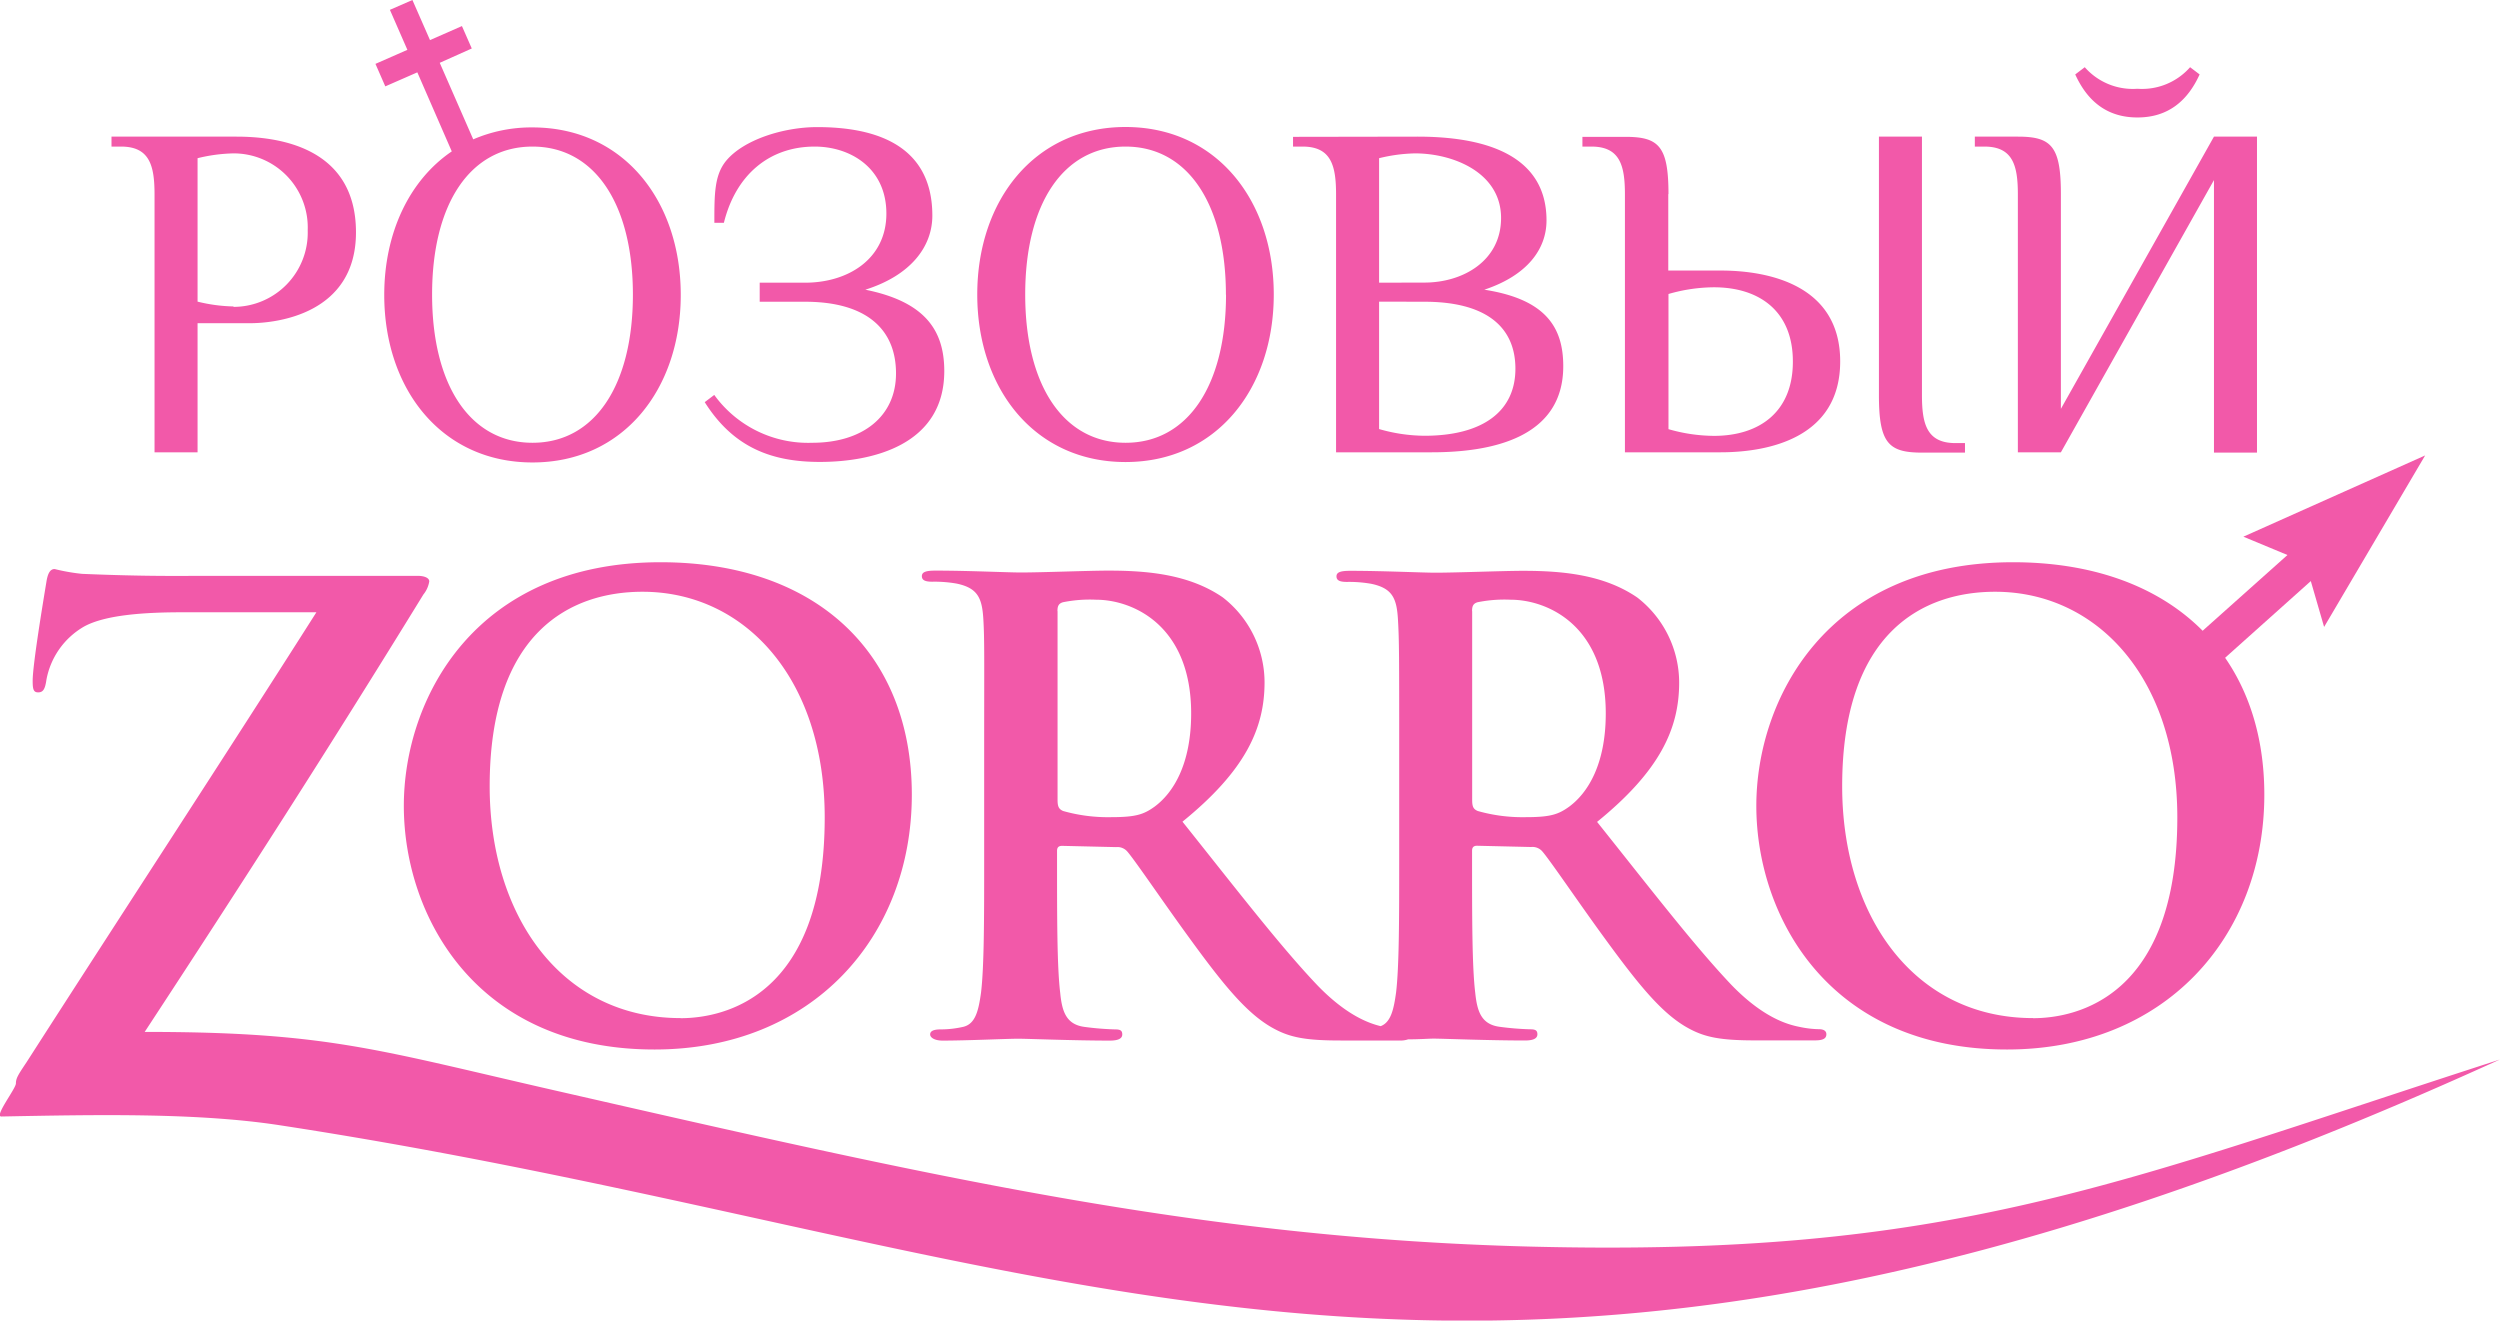<svg xmlns="http://www.w3.org/2000/svg" viewBox="0 0 238.78 126.13"><defs><style>.cls-1,.cls-2{fill:#f259a9;}.cls-2{fill-rule:evenodd;}</style></defs><title>Ресурс 1</title><g id="Слой_2" data-name="Слой 2"><g id="Слой_1-2" data-name="Слой 1"><path class="cls-1" d="M13.82,98.56c9.23-14.08,17.6-27.1,26.62-41.78A2.64,2.64,0,0,0,41,55.53c0-.33-.46-.53-1.11-.53h-20c-2.68,0-5.83.07-12.05-.19a18.56,18.56,0,0,1-2.62-.46c-.39,0-.65.33-.79,1.24-.33,2-1.31,7.92-1.31,9.43,0,.79.07,1.11.52,1.11s.66-.26.79-1.18A7.41,7.41,0,0,1,8,59.86c2.1-1.18,6.09-1.38,9.43-1.38H30.22c-8.78,13.82-18.47,28.62-27.7,43-.79,1.18-1,1.51-1,2s-2.1,3.17-1.39,3.16c9.24-.18,18.73-.36,26.5.82,76.94,11.76,114.11,38.44,212.13-6.26C202,113.07,186.47,120.1,146,119.06c-31.52-.82-57.28-6.75-93-14.91-17-3.88-21.7-5.59-39.15-5.59ZM65,97.24c-11.4,0-18.23-9.79-18.23-22.14,0-14.78,7.78-18.58,14.6-18.58,9.74,0,17.4,8.25,17.4,21.55,0,17.16-9.62,19.18-13.77,19.18Zm-2.49,3c15.08,0,24.58-10.75,24.58-24.34s-9.2-22.2-24-22.2c-17.81,0-24.52,13.12-24.52,23.27,0,10.51,6.89,23.27,23.93,23.27ZM101,58.35c0-.47.12-.71.53-.83a13,13,0,0,1,3.15-.24c3.5,0,9.09,2.43,9.09,10.86,0,4.87-1.72,7.6-3.5,8.91-1.07.77-1.84,1-4.22,1a15.64,15.64,0,0,1-4.51-.59c-.41-.18-.53-.42-.53-1.07v-18ZM94,82.16c0,5.46,0,10.15-.3,12.65-.24,1.72-.53,3-1.72,3.27a9.69,9.69,0,0,1-2.14.24c-.71,0-1,.18-1,.48s.42.59,1.19.59c2.37,0,6.11-.18,7.24-.18.89,0,5.28.18,8.73.18.77,0,1.19-.18,1.19-.59s-.24-.48-.71-.48a27.36,27.36,0,0,1-2.91-.24c-1.78-.24-2.14-1.54-2.31-3.27-.3-2.49-.3-7.19-.3-12.71v-.83c0-.36.18-.48.48-.48l5.16.12a1.24,1.24,0,0,1,1.07.42c.77.89,3.5,4.93,5.88,8.19,3.32,4.57,5.58,7.36,8.13,8.73,1.54.83,3,1.13,6.35,1.13h5.64a2.15,2.15,0,0,0,.82-.11c1.07,0,2-.07,2.43-.07.89,0,5.28.18,8.73.18.77,0,1.19-.18,1.19-.59s-.24-.48-.71-.48a27.33,27.33,0,0,1-2.91-.24c-1.78-.24-2.14-1.54-2.32-3.27-.3-2.49-.3-7.19-.3-12.71v-.83c0-.36.18-.48.48-.48l5.16.12a1.24,1.24,0,0,1,1.07.42c.77.89,3.5,4.93,5.88,8.19,3.33,4.57,5.58,7.36,8.13,8.73,1.54.83,3,1.13,6.35,1.13h5.64c.71,0,1.13-.12,1.13-.59,0-.3-.24-.48-.71-.48a9.33,9.33,0,0,1-1.66-.18c-.89-.18-3.33-.59-6.65-4-3.5-3.68-7.6-9-12.88-15.62,6-4.87,7.84-8.91,7.84-13.3a10.29,10.29,0,0,0-4-8.13c-3.21-2.2-7.18-2.55-10.92-2.55-1.84,0-6.35.18-8.37.18-1.25,0-5-.18-8.13-.18-.89,0-1.31.12-1.31.53s.36.53,1,.53a12.21,12.21,0,0,1,2.32.18c2,.42,2.43,1.36,2.55,3.38s.12,3.56.12,12.59V82.16c0,5.46,0,10.15-.3,12.65-.22,1.59-.49,2.83-1.47,3.2-1.16-.28-3.3-1.06-6.05-3.91-3.5-3.68-7.6-9-12.88-15.62,6-4.87,7.84-8.91,7.84-13.3a10.29,10.29,0,0,0-4-8.13c-3.21-2.2-7.18-2.55-10.92-2.55-1.84,0-6.35.18-8.37.18-1.25,0-5-.18-8.13-.18-.89,0-1.31.12-1.31.53s.36.53,1,.53a12.19,12.19,0,0,1,2.32.18c2,.42,2.43,1.36,2.55,3.38S94,62.68,94,71.71V82.16ZM140.6,58.35c0-.47.12-.71.53-.83a13,13,0,0,1,3.15-.24c3.5,0,9.09,2.43,9.09,10.86,0,4.87-1.72,7.6-3.5,8.91-1.07.77-1.84,1-4.22,1a15.64,15.64,0,0,1-4.51-.59c-.42-.18-.53-.42-.53-1.07v-18Zm53.58,38.89c-11.4,0-18.23-9.79-18.23-22.14,0-14.78,7.78-18.58,14.61-18.58,9.74,0,17.4,8.25,17.4,21.55,0,17.16-9.62,19.18-13.78,19.18Zm-2.49,3c15.08,0,24.58-10.75,24.58-24.34s-9.2-22.2-24-22.2c-17.81,0-24.52,13.12-24.52,23.27,0,10.51,6.89,23.27,23.93,23.27Z"/><polygon class="cls-2" points="231.63 43.5 214.27 51.26 218.48 53.01 208.38 62.03 209.61 63.18 210.62 64.53 220.71 55.5 221.98 59.88 231.63 43.5 231.6 43.53 231.63 43.5 231.63 43.5"/><path class="cls-2" d="M22.3,29.27a15.55,15.55,0,0,1-3.43-.46V15.11a15.55,15.55,0,0,1,3.43-.46A7.08,7.08,0,0,1,29.39,22a7.09,7.09,0,0,1-7.08,7.31ZM37.24.94,39.39,0l1.68,3.83,3.05-1.34.94,2.14L42,6l3.2,7.31a14,14,0,0,1,5.66-1.14c8.68,0,14.16,7,14.16,16s-5.48,16-14.16,16-14.16-7-14.16-16c0-5.88,2.36-10.93,6.45-13.71L39.86,6.91,36.8,8.25,35.86,6.1l3.05-1.34L37.24.94ZM18.88,30.87h5C26.42,30.87,34,30,34,22.19c0-8.22-7.54-9.14-11.42-9.14H10.65V14h.91c2.74,0,3.2,1.83,3.2,4.57V43.2h4.11V30.87Zm41.57-2.74c0,8.68-3.65,14.16-9.59,14.16s-9.59-5.48-9.59-14.16S44.92,14,50.86,14s9.59,5.48,9.59,14.16Zm12.11.69H76.9c5.71,0,8.68,2.51,8.68,6.85,0,4.11-3.2,6.62-8,6.62a11.06,11.06,0,0,1-9.36-4.57l-.91.69c2.74,4.34,6.4,5.71,11,5.71,5,0,11.88-1.6,11.88-8.68,0-3.88-1.83-6.62-7.54-7.77,4.34-1.37,6.4-4.11,6.4-7.08,0-7.31-6.4-8.45-11-8.45-3.2,0-7,1.19-8.68,3.2-1.14,1.37-1.14,3.2-1.14,5.94h.91C70.27,16.71,73.47,14,77.81,14c3.43,0,6.85,2.06,6.85,6.4S81,27,76.9,27H72.56v1.83Zm44.54-.69c0,8.68-3.65,14.16-9.59,14.16s-9.59-5.48-9.59-14.16S101.56,14,107.5,14s9.59,5.48,9.59,14.16Zm-23.76,0c0,9,5.48,16,14.16,16s14.16-7,14.16-16-5.48-16-14.16-16-14.16,7-14.16,16Zm42.72.69c5.71,0,8.68,2.28,8.68,6.4s-3.2,6.4-8.68,6.4a15.9,15.9,0,0,1-4.34-.64V28.81ZM131.72,27V15.11a15.55,15.55,0,0,1,3.43-.46c3.65,0,8.22,1.83,8.22,6.17,0,4.11-3.66,6.17-7.31,6.17Zm-8.22-13.93V14h.91c2.74,0,3.2,1.83,3.2,4.57V43.2h9.14c5.71,0,12.56-1.37,12.56-8.22,0-3.65-1.6-6.39-7.54-7.31,4.11-1.37,5.94-3.88,5.94-6.62,0-7.08-7.54-8-12.34-8Zm35.86,5.48c0-4.57-.91-5.48-4.11-5.48h-4.11V14H152c2.74,0,3.2,1.83,3.2,4.57V43.2h9.14c4.57,0,11.42-1.37,11.42-8.68s-6.85-8.68-11.42-8.68h-5V18.53Zm11.88,16c0,4.8-3.2,7.08-7.54,7.08a15.89,15.89,0,0,1-4.34-.64V28.08a15.87,15.87,0,0,1,4.34-.64c4.34,0,7.54,2.28,7.54,7.08Zm8.22,3.2c0,4.57.91,5.48,4.11,5.48h4.11v-.91h-.91c-2.74,0-3.2-1.83-3.2-4.57V13.05h-4.11V37.72Zm32,5.48h4.11V13.05h-4.11l-14.62,26V18.53c0-4.57-.91-5.48-4.11-5.48h-4.11V14h.91c2.74,0,3.2,1.83,3.2,4.57V43.2h4.11l14.62-26v26ZM204.12,8.48a6.11,6.11,0,0,1-5-2.06l-.91.69c1.14,2.51,3,4.11,5.94,4.11s4.8-1.6,5.94-4.11l-.91-.69a6.11,6.11,0,0,1-5,2.06Z"/></g></g></svg>
